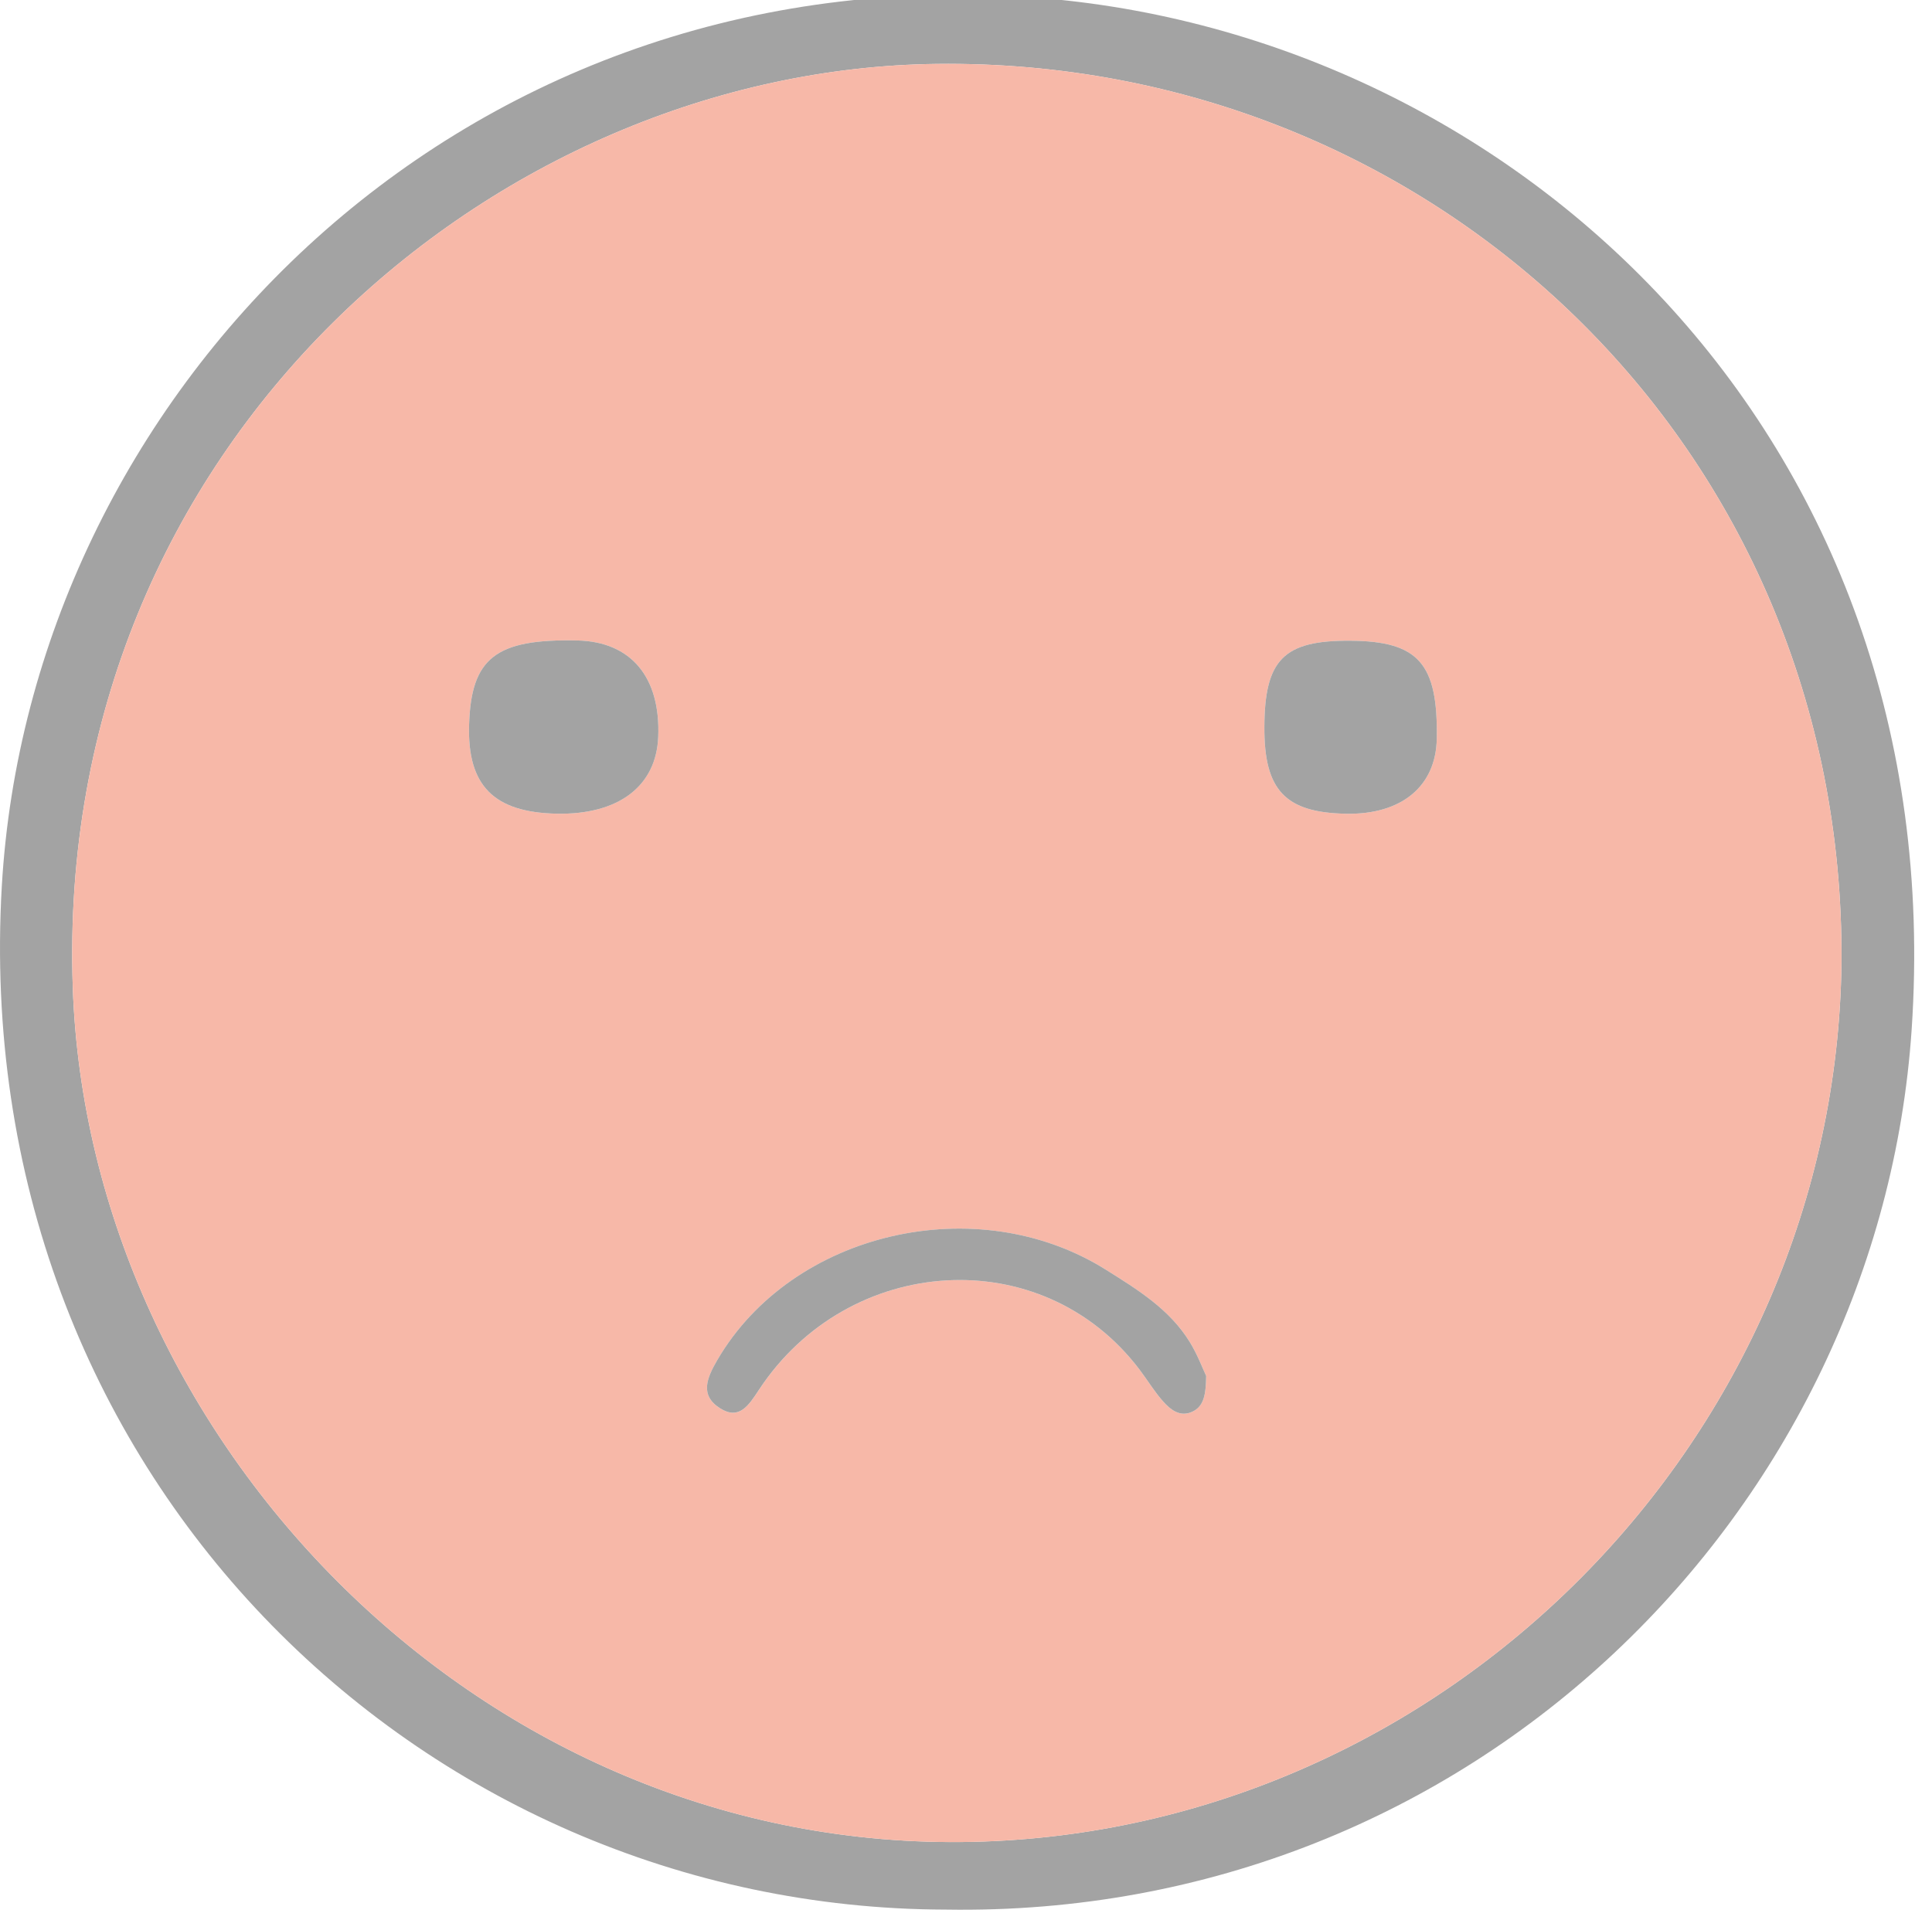 <?xml version="1.0" encoding="utf-8"?>
<!-- Generator: Adobe Illustrator 16.0.0, SVG Export Plug-In . SVG Version: 6.00 Build 0)  -->
<!DOCTYPE svg PUBLIC "-//W3C//DTD SVG 1.1//EN" "http://www.w3.org/Graphics/SVG/1.1/DTD/svg11.dtd">
<svg version="1.1" id="Layer_1" xmlns="http://www.w3.org/2000/svg" xmlns:xlink="http://www.w3.org/1999/xlink" x="0px" y="0px"
	 width="95.108px" height="94.536px" viewBox="0 0 95.108 94.536" enable-background="new 0 0 95.108 94.536" xml:space="preserve">
<g display="none" opacity="0.5">
	<path display="inline" fill-rule="evenodd" clip-rule="evenodd" fill="#484848" d="M47.57-0.263
		c27.546-0.626,47.791,21.726,47.535,47.538c-0.26,26.123-20.577,46.129-46.093,46.943C21.025,95.111-0.011,72.359,0,46.776
		C0.01,21.728,20.553-1.235,47.57-0.263z M47.823,2.911C23.009,2.926,3.521,22.55,3.537,47.047
		C3.553,70.824,22.99,90.99,47.988,90.857c23.75-0.125,43.485-20.188,43.504-43.814C91.513,22.75,71.729,2.89,47.823,2.911z"/>
	<path display="inline" fill-rule="evenodd" clip-rule="evenodd" fill="#93CC95" d="M47.823,2.911
		C71.729,2.89,91.513,22.75,91.492,47.043c-0.02,23.627-19.755,43.689-43.504,43.814C22.99,90.99,3.553,70.824,3.537,47.047
		C3.521,22.55,23.009,2.926,47.823,2.911z M47.539,70.195c5.406-0.008,8.463-1.553,11.994-6.105c0.802-1.033,1.776-2.355,0.53-3.408
		c-1.436-1.211-2.351,0.064-3.271,1.26c-3.565,4.621-9.353,6.582-14.921,3.354c-1.701-0.988-2.678-2.506-3.765-3.967
		c-0.664-0.891-1.435-1.193-2.387-0.822c-1.15,0.453-0.905,1.41-0.685,2.359c0.195,0.838,0.57,1.531,1.148,2.168
		C39.229,68.391,42.813,70.539,47.539,70.195z M28.032,31.59c-2.803,0.037-4.238,1.533-4.157,4.333
		c0.074,2.591,1.746,4.167,4.458,4.208c2.43,0.035,4.154-1.832,4.174-4.521C32.527,32.994,30.923,31.553,28.032,31.59z
		 M71.938,35.865c0.035-2.485-2.114-4.559-4.842-4.666c-2.815-0.111-5.091,1.928-5.183,4.645c-0.089,2.633,2.207,4.816,5.05,4.797
		C69.897,40.624,71.897,38.705,71.938,35.865z"/>
	<path display="inline" fill-rule="evenodd" clip-rule="evenodd" fill="#484848" d="M47.539,70.193
		c-4.726,0.346-8.31-1.803-11.357-5.16c-0.578-0.637-0.953-1.33-1.148-2.168c-0.221-0.949-0.465-1.906,0.685-2.359
		c0.952-0.371,1.723-0.068,2.387,0.822c1.087,1.461,2.064,2.979,3.765,3.967c5.569,3.229,11.356,1.268,14.921-3.354
		c0.921-1.195,1.836-2.471,3.271-1.26c1.246,1.053,0.271,2.375-0.53,3.408C56.002,68.643,52.944,70.188,47.539,70.193z"/>
	<path display="inline" fill-rule="evenodd" clip-rule="evenodd" fill="#484848" d="M28.032,31.59
		c2.891-0.037,4.496,1.404,4.476,4.02c-0.021,2.69-1.744,4.557-4.174,4.521c-2.713-0.04-4.384-1.617-4.458-4.208
		C23.794,33.123,25.229,31.626,28.032,31.59z"/>
	<path display="inline" fill-rule="evenodd" clip-rule="evenodd" fill="#484848" d="M67.097,31.2
		c-2.815-0.111-5.091,1.928-5.183,4.645c-0.089,2.633,2.207,4.816,5.05,4.797c2.934-0.018,4.934-1.937,4.975-4.776
		C71.974,33.38,69.824,31.307,67.097,31.2z"/>
</g>
<g display="none" opacity="0.5">
	<path display="inline" fill-rule="evenodd" clip-rule="evenodd" fill="#484848" d="M0,46.35
		C0.491,20.206,21.059,0.901,44.974-0.232c29.853-1.415,50.541,22.427,50.127,47.796c-0.411,25.154-20.453,46.982-48.338,46.678
		C20.881,93.957-0.13,72.985,0,46.35z M47.609,2.888C22.895,2.72,3.126,22.79,3.146,47.011c0.02,23.997,19.405,43.333,42.993,43.932
		c26.786,0.681,44.447-20.273,45.588-41.513C93.164,22.708,71.736,2.821,47.609,2.888z"/>
	<path display="inline" fill-rule="evenodd" clip-rule="evenodd" fill="#E4912F" d="M47.609,2.888
		c24.126-0.067,45.554,19.82,44.118,46.542c-1.141,21.239-18.802,42.193-45.588,41.513C22.552,90.344,3.166,71.008,3.146,47.011
		C3.126,22.79,22.895,2.72,47.609,2.888z M38.609,63.446c0.002-0.078,0.004-0.154,0.005-0.231c-1.473,0.093-2.947,0.18-4.419,0.277
		c-0.999,0.063-1.476,0.629-1.559,1.597c-0.084,0.984,0.319,1.547,1.307,1.78c1.771,0.418,3.444,1.035,5.374,0.921
		c5.033-0.3,10.086-0.503,15.124-0.393c1.932,0.041,3.765,0.337,5.666-0.364c1.016-0.375,2.296-0.11,2.141-1.814
		c-0.151-1.662-1.267-1.784-2.569-1.78C52.655,63.452,45.631,63.446,38.609,63.446z M66.96,31.287
		c-3.066-0.312-4.504,1.919-4.757,4.806c-0.207,2.368,2.129,4.59,4.511,4.658c2.617,0.075,4.866-2.159,4.923-4.885
		C71.694,33.071,69.873,31.287,66.96,31.287z M23.576,35.839c-0.004,2.624,1.895,4.863,4.141,4.887
		c2.463,0.025,5.417-2.79,5.333-5.085c-0.089-2.452-2.362-4.362-5.156-4.333C25.06,31.337,23.579,32.891,23.576,35.839z"/>
	<path display="inline" fill-rule="evenodd" clip-rule="evenodd" fill="#484848" d="M38.609,63.446
		c7.022,0,14.046,0.006,21.07-0.008c1.302-0.004,2.418,0.118,2.569,1.78c0.155,1.704-1.125,1.439-2.141,1.814
		c-1.901,0.701-3.734,0.405-5.666,0.364c-5.038-0.11-10.091,0.093-15.124,0.393c-1.93,0.114-3.603-0.503-5.374-0.921
		c-0.988-0.233-1.392-0.796-1.307-1.78c0.083-0.968,0.56-1.533,1.559-1.597c1.472-0.098,2.947-0.185,4.419-0.277
		C38.613,63.292,38.611,63.368,38.609,63.446z"/>
	<path display="inline" fill-rule="evenodd" clip-rule="evenodd" fill="#484848" d="M66.96,31.287c2.913,0,4.733,1.784,4.677,4.579
		c-0.057,2.726-2.306,4.96-4.923,4.885c-2.382-0.068-4.718-2.29-4.511-4.658C62.456,33.206,63.894,30.975,66.96,31.287z"/>
	<path display="inline" fill-rule="evenodd" clip-rule="evenodd" fill="#484848" d="M23.576,35.839
		c0.003-2.948,1.483-4.501,4.319-4.532c2.793-0.029,5.066,1.882,5.156,4.333c0.084,2.295-2.87,5.111-5.333,5.085
		C25.471,40.702,23.572,38.463,23.576,35.839z"/>
</g>
<g opacity="0.5">
	<path fill-rule="evenodd" clip-rule="evenodd" fill="#484848" d="M46.564,94.026C20.654,93.968-1.585,72.454,0.089,43.63
		C1.478,19.712,22.156-1.923,50.351-0.16c23.86,1.493,45.746,21.423,43.755,50.859C92.512,74.285,72.578,94.447,46.564,94.026z
		 M90.653,47.385C90.828,21.926,70.437,2.859,46.116,3.147C24.462,3.403,2.648,21.734,3.583,48.626
		c0.775,22.285,20.145,42.605,44.292,42.063C71.153,90.167,90.37,70.826,90.653,47.385z"/>
	<path fill-rule="evenodd" clip-rule="evenodd" fill="#EF7252" d="M90.653,47.385c-0.283,23.441-19.5,42.782-42.778,43.305
		C23.727,91.231,4.358,70.911,3.583,48.626C2.648,21.734,24.462,3.403,46.116,3.147C70.437,2.859,90.828,21.926,90.653,47.385z
		 M27.398,40.064c3.042,0.063,4.906-1.346,5.005-3.779c0.122-2.945-1.343-4.692-3.979-4.749c-4.022-0.088-5.233,0.857-5.332,4.158
		C23.002,38.678,24.307,40.002,27.398,40.064z M62.242,35.808c-0.012,3.103,1.029,4.205,4.027,4.259
		c2.728,0.05,4.419-1.352,4.46-3.694c0.066-3.708-0.899-4.803-4.257-4.825C63.194,31.525,62.254,32.472,62.242,35.808z
		 M59.378,67.75c-0.172-0.363-0.427-1.051-0.804-1.664c-0.992-1.617-2.568-2.584-4.125-3.562c-6.36-3.995-15.45-1.869-19.131,4.432
		c-0.528,0.904-0.879,1.747,0.131,2.387c0.936,0.593,1.399-0.128,1.911-0.905c4.386-6.682,13.925-7.363,18.744-0.991
		c0.388,0.513,0.722,1.071,1.147,1.55c0.364,0.41,0.834,0.795,1.439,0.518C59.264,69.249,59.362,68.684,59.378,67.75z"/>
	<path fill-rule="evenodd" clip-rule="evenodd" fill="#484848" d="M27.398,40.064c-3.092-0.063-4.396-1.386-4.306-4.37
		c0.099-3.301,1.31-4.246,5.332-4.158c2.636,0.057,4.101,1.804,3.979,4.749C32.305,38.719,30.44,40.127,27.398,40.064z"/>
	<path fill-rule="evenodd" clip-rule="evenodd" fill="#484848" d="M62.242,35.808c0.012-3.336,0.952-4.283,4.23-4.26
		c3.358,0.022,4.323,1.118,4.257,4.825c-0.041,2.343-1.732,3.744-4.46,3.694C63.271,40.013,62.23,38.911,62.242,35.808z"/>
	<path fill-rule="evenodd" clip-rule="evenodd" fill="#484848" d="M59.378,67.75c-0.016,0.934-0.114,1.499-0.689,1.764
		c-0.604,0.277-1.075-0.107-1.439-0.518c-0.425-0.479-0.759-1.037-1.147-1.55c-4.819-6.372-14.358-5.69-18.744,0.991
		c-0.511,0.777-0.975,1.498-1.911,0.905c-1.01-0.64-0.659-1.482-0.131-2.387c3.682-6.301,12.771-8.427,19.131-4.432
		c1.558,0.978,3.133,1.944,4.125,3.562C58.951,66.699,59.206,67.387,59.378,67.75z"/>
</g>
</svg>
